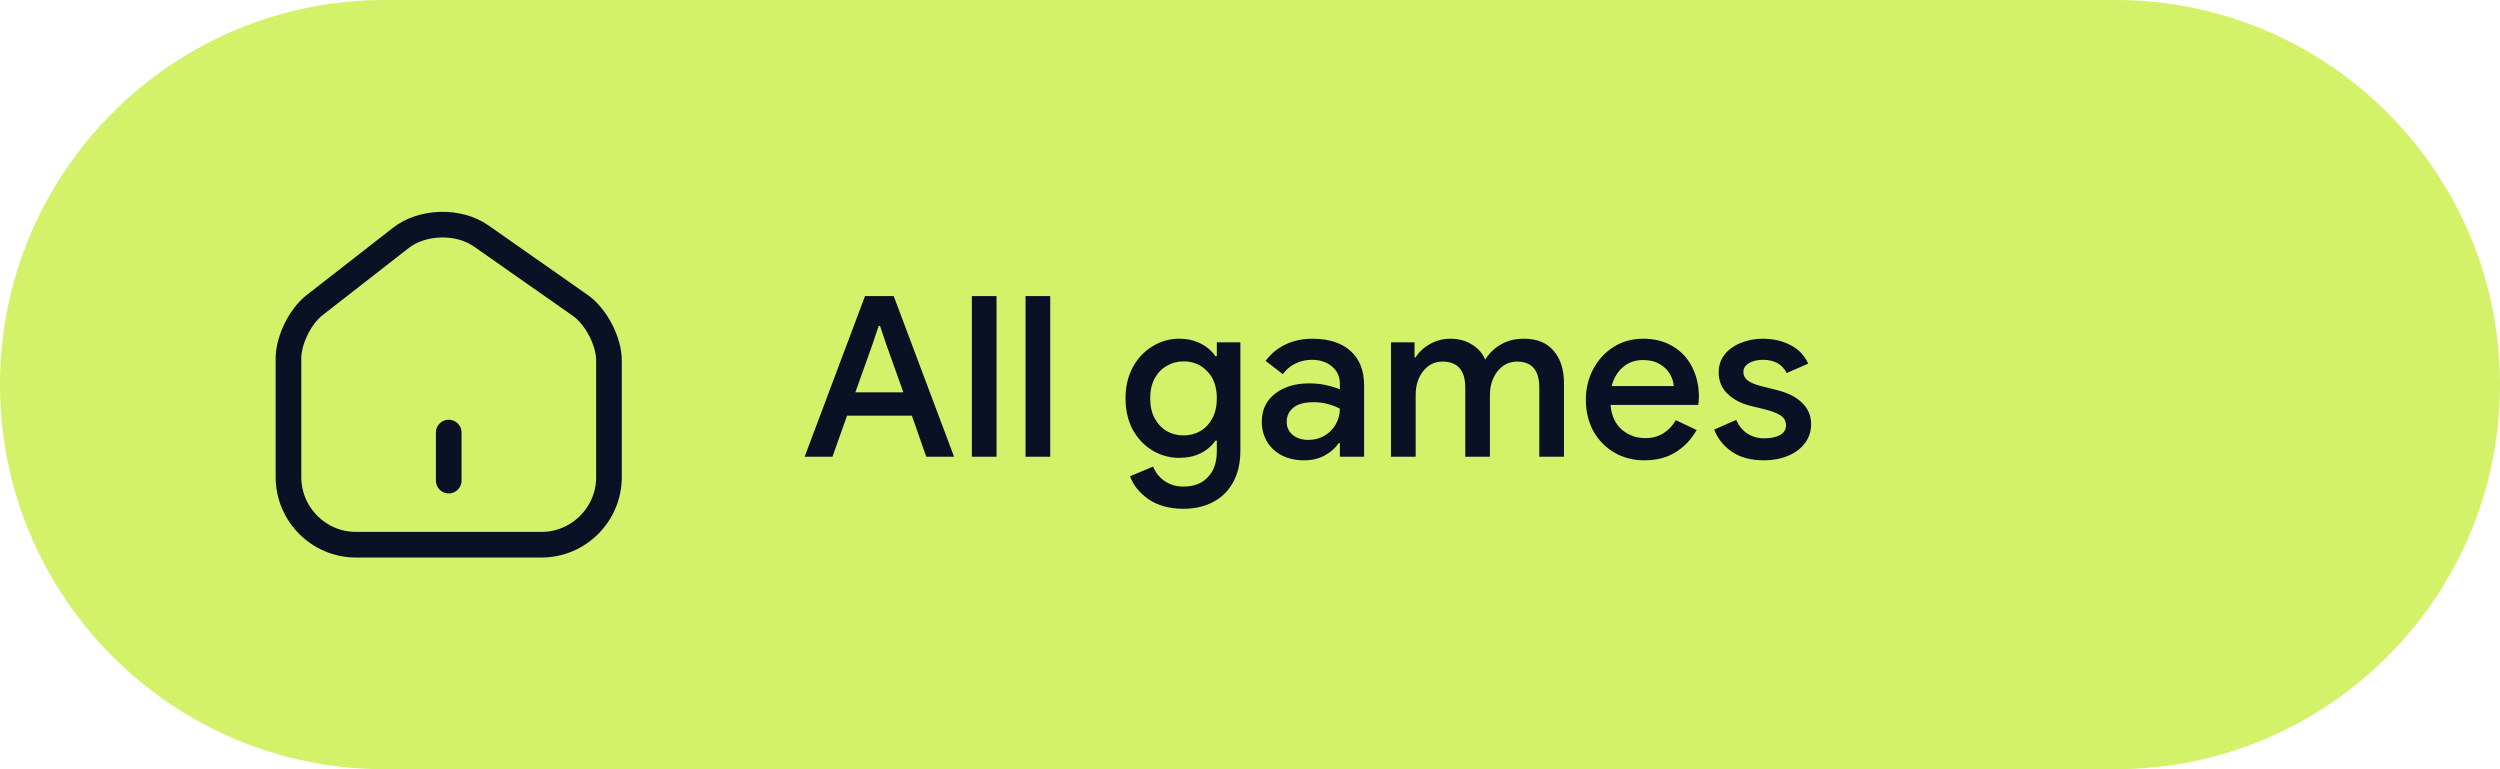 <svg width="156" height="48" viewBox="0 0 156 48" fill="none" xmlns="http://www.w3.org/2000/svg">
<path d="M0 24C0 10.745 10.745 0 24 0H132C145.255 0 156 10.745 156 24C156 37.255 145.255 48 132 48H24C10.745 48 0 37.255 0 24Z" fill="#D3F26A"/>
<path d="M25.02 14.84L19.63 19.04C18.73 19.74 18 21.23 18 22.36V29.77C18 32.09 19.89 33.99 22.21 33.99H33.79C36.11 33.99 38 32.09 38 29.78V22.5C38 21.29 37.19 19.74 36.2 19.05L30.02 14.72C28.62 13.74 26.37 13.79 25.02 14.84Z" stroke="#0B1124" stroke-width="1.6" stroke-linecap="round" stroke-linejoin="round"/>
<path d="M28 29.99V26.99" stroke="#0B1124" stroke-width="1.6" stroke-linecap="round" stroke-linejoin="round"/>
<path d="M53.976 18.476H55.768L59.534 28.5H57.798L56.902 25.938H52.856L51.946 28.5H50.21L53.976 18.476ZM56.37 24.482L55.306 21.5L54.914 20.338H54.83L54.438 21.5L53.374 24.482H56.37ZM60.644 18.476H62.184V28.5H60.644V18.476ZM63.994 18.476H65.534V28.5H63.994V18.476ZM73.844 31.748C72.967 31.748 72.239 31.547 71.66 31.146C71.091 30.745 70.709 30.269 70.513 29.718L71.954 29.116C72.104 29.489 72.342 29.788 72.668 30.012C73.004 30.245 73.397 30.362 73.844 30.362C74.498 30.362 75.007 30.166 75.371 29.774C75.744 29.391 75.93 28.85 75.93 28.15V27.492H75.847C75.613 27.828 75.3 28.094 74.909 28.29C74.526 28.477 74.082 28.57 73.579 28.57C72.981 28.57 72.426 28.416 71.912 28.108C71.399 27.8 70.989 27.366 70.68 26.806C70.382 26.237 70.233 25.588 70.233 24.86C70.233 24.132 70.382 23.488 70.68 22.928C70.989 22.359 71.399 21.92 71.912 21.612C72.426 21.295 72.981 21.136 73.579 21.136C74.073 21.136 74.516 21.234 74.909 21.43C75.3 21.626 75.613 21.892 75.847 22.228H75.93V21.36H77.4V28.108C77.4 28.883 77.251 29.541 76.953 30.082C76.654 30.633 76.234 31.048 75.692 31.328C75.16 31.608 74.544 31.748 73.844 31.748ZM73.859 27.17C74.232 27.17 74.577 27.081 74.894 26.904C75.212 26.717 75.464 26.451 75.65 26.106C75.837 25.751 75.93 25.336 75.93 24.86C75.93 24.132 75.73 23.567 75.329 23.166C74.936 22.755 74.447 22.55 73.859 22.55C73.476 22.55 73.126 22.643 72.808 22.83C72.491 23.007 72.239 23.269 72.052 23.614C71.866 23.959 71.772 24.375 71.772 24.86C71.772 25.345 71.866 25.761 72.052 26.106C72.239 26.451 72.491 26.717 72.808 26.904C73.126 27.081 73.476 27.17 73.859 27.17ZM81.382 28.724C80.869 28.724 80.411 28.626 80.01 28.43C79.609 28.225 79.296 27.94 79.072 27.576C78.848 27.203 78.736 26.783 78.736 26.316C78.736 25.579 79.011 24.995 79.562 24.566C80.122 24.137 80.827 23.922 81.676 23.922C82.096 23.922 82.474 23.964 82.81 24.048C83.146 24.123 83.412 24.207 83.608 24.3V23.936C83.608 23.497 83.445 23.143 83.118 22.872C82.791 22.592 82.371 22.452 81.858 22.452C81.494 22.452 81.149 22.531 80.822 22.69C80.505 22.849 80.248 23.068 80.052 23.348L78.974 22.522C79.291 22.083 79.702 21.743 80.206 21.5C80.71 21.257 81.27 21.136 81.886 21.136C82.922 21.136 83.72 21.393 84.28 21.906C84.84 22.41 85.12 23.124 85.12 24.048V28.5H83.608V27.646H83.538C83.333 27.954 83.043 28.211 82.67 28.416C82.297 28.621 81.867 28.724 81.382 28.724ZM81.648 27.45C82.021 27.45 82.357 27.361 82.656 27.184C82.955 27.007 83.188 26.769 83.356 26.47C83.524 26.171 83.608 25.849 83.608 25.504C83.393 25.383 83.141 25.285 82.852 25.21C82.572 25.135 82.278 25.098 81.97 25.098C81.391 25.098 80.967 25.215 80.696 25.448C80.425 25.672 80.29 25.966 80.29 26.33C80.29 26.657 80.416 26.927 80.668 27.142C80.92 27.347 81.247 27.45 81.648 27.45ZM86.798 21.36H88.268V22.298H88.338C88.553 21.953 88.856 21.673 89.248 21.458C89.64 21.243 90.06 21.136 90.508 21.136C91.022 21.136 91.47 21.257 91.852 21.5C92.235 21.733 92.51 22.046 92.678 22.438C92.921 22.046 93.243 21.733 93.644 21.5C94.055 21.257 94.536 21.136 95.086 21.136C95.908 21.136 96.528 21.388 96.948 21.892C97.378 22.387 97.592 23.063 97.592 23.922V28.5H96.052V24.188C96.052 23.105 95.59 22.564 94.666 22.564C94.172 22.564 93.766 22.765 93.448 23.166C93.131 23.567 92.972 24.062 92.972 24.65V28.5H91.432V24.188C91.432 23.105 90.956 22.564 90.004 22.564C89.519 22.564 89.118 22.765 88.8 23.166C88.492 23.567 88.338 24.062 88.338 24.65V28.5H86.798V21.36ZM102.611 28.724C101.911 28.724 101.281 28.561 100.721 28.234C100.17 27.907 99.737 27.459 99.419 26.89C99.111 26.311 98.957 25.663 98.957 24.944C98.957 24.263 99.106 23.633 99.405 23.054C99.713 22.466 100.138 21.999 100.679 21.654C101.22 21.309 101.836 21.136 102.527 21.136C103.246 21.136 103.866 21.295 104.389 21.612C104.921 21.929 105.322 22.363 105.593 22.914C105.873 23.465 106.013 24.085 106.013 24.776C106.013 24.907 105.999 25.07 105.971 25.266H100.497C100.553 25.929 100.786 26.442 101.197 26.806C101.617 27.161 102.102 27.338 102.653 27.338C103.092 27.338 103.47 27.24 103.787 27.044C104.114 26.839 104.375 26.563 104.571 26.218L105.873 26.834C105.537 27.422 105.098 27.884 104.557 28.22C104.016 28.556 103.367 28.724 102.611 28.724ZM104.445 24.09C104.426 23.838 104.347 23.591 104.207 23.348C104.067 23.096 103.852 22.886 103.563 22.718C103.283 22.55 102.938 22.466 102.527 22.466C102.032 22.466 101.612 22.615 101.267 22.914C100.931 23.203 100.698 23.595 100.567 24.09H104.445ZM110.088 28.724C109.267 28.724 108.595 28.547 108.072 28.192C107.549 27.828 107.181 27.366 106.966 26.806L108.338 26.204C108.506 26.577 108.739 26.862 109.038 27.058C109.346 27.254 109.696 27.352 110.088 27.352C110.471 27.352 110.793 27.287 111.054 27.156C111.315 27.016 111.446 26.811 111.446 26.54C111.446 26.279 111.334 26.073 111.11 25.924C110.886 25.775 110.541 25.644 110.074 25.532L109.22 25.322C108.651 25.182 108.179 24.935 107.806 24.58C107.433 24.225 107.246 23.777 107.246 23.236C107.246 22.816 107.367 22.447 107.61 22.13C107.862 21.813 108.198 21.57 108.618 21.402C109.038 21.225 109.495 21.136 109.99 21.136C110.653 21.136 111.236 21.271 111.74 21.542C112.244 21.803 112.608 22.186 112.832 22.69L111.488 23.278C111.217 22.727 110.723 22.452 110.004 22.452C109.659 22.452 109.369 22.522 109.136 22.662C108.903 22.802 108.786 22.984 108.786 23.208C108.786 23.423 108.875 23.6 109.052 23.74C109.229 23.871 109.491 23.983 109.836 24.076L110.886 24.342C111.586 24.519 112.113 24.79 112.468 25.154C112.832 25.509 113.014 25.947 113.014 26.47C113.014 26.918 112.883 27.315 112.622 27.66C112.37 27.996 112.02 28.257 111.572 28.444C111.124 28.631 110.629 28.724 110.088 28.724Z" fill="#0B1124"/>
</svg>
